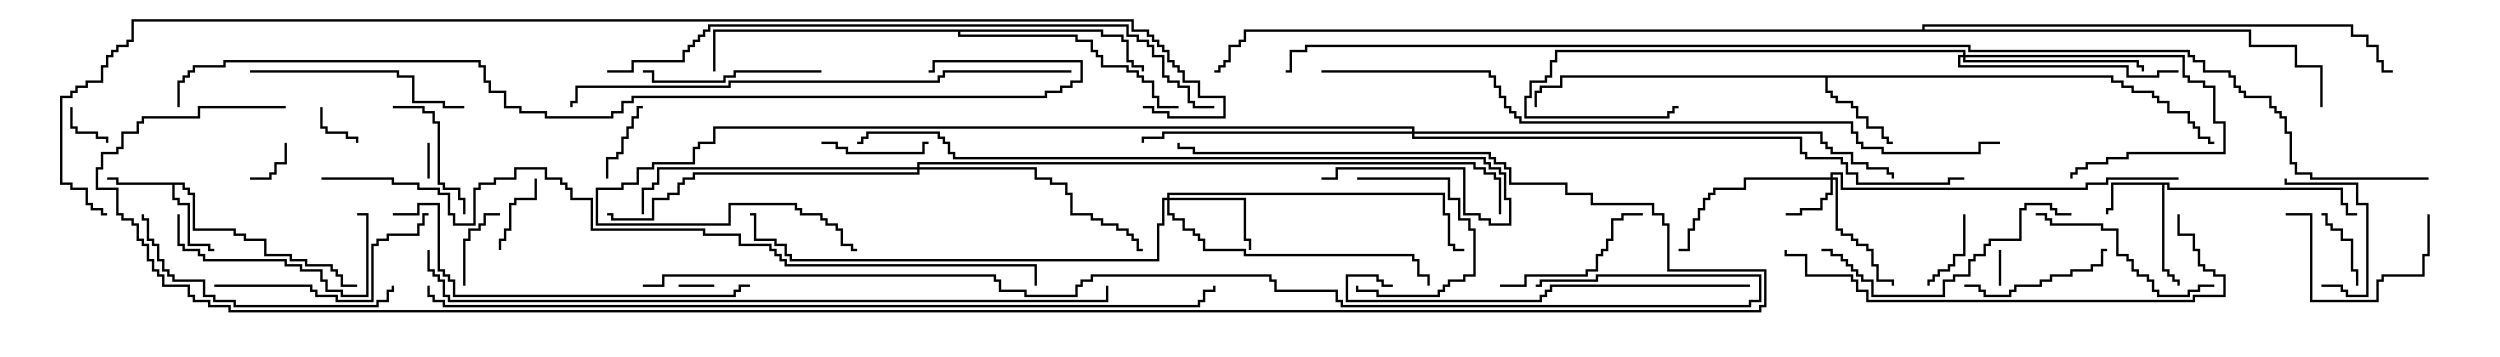 <svg version="1.1" width="105" height="15" xmlns="http://www.w3.org/2000/svg"><path d="M91.121,7.664L91.121,7.879L98.407,7.879L98.407,8.521L98.621,8.521L98.621,8.95L99,8.95L99,9.05L98.521,9.05L98.521,8.621L98.307,8.621L98.307,7.979L91.021,7.979L91.021,7.764L90.907,7.764L90.907,11.307L91.121,11.307L91.121,11.521L91.336,11.521L91.336,11.736L91.55,11.736L91.55,12L91.45,12L91.45,11.836L91.236,11.836L91.236,11.621L91.021,11.621L91.021,11.407L90.807,11.407L90.807,7.764L88.764,7.764L88.764,8.836L88.55,8.836L88.55,9L88.45,9L88.45,8.736L88.664,8.736L88.664,7.664z" stroke="none"/><path d="M7.764,7.664L7.764,7.879L7.979,7.879L7.979,8.093L8.193,8.093L8.193,9.593L9.907,9.593L9.907,9.807L10.336,9.807L10.336,10.021L11.193,10.021L11.193,10.664L12.264,10.664L12.264,10.879L12.907,10.879L12.907,11.093L13.979,11.093L13.979,11.307L14.193,11.307L14.193,11.521L14.407,11.521L14.407,11.95L15,11.95L15,12.05L14.307,12.05L14.307,11.621L14.093,11.621L14.093,11.407L13.879,11.407L13.879,11.193L12.807,11.193L12.807,10.979L12.164,10.979L12.164,10.764L11.093,10.764L11.093,10.121L10.236,10.121L10.236,9.907L9.807,9.907L9.807,9.693L8.093,9.693L8.093,8.193L7.879,8.193L7.879,7.979L7.664,7.979L7.664,7.764L7.336,7.764L7.336,8.307L7.55,8.307L7.55,8.521L7.979,8.521L7.979,10.236L8.836,10.236L8.836,10.45L9,10.45L9,10.55L8.736,10.55L8.736,10.336L7.879,10.336L7.879,8.621L7.45,8.621L7.45,8.407L7.236,8.407L7.236,7.764L4.879,7.764L4.879,7.55L4.5,7.55L4.5,7.45L4.979,7.45L4.979,7.664z" stroke="none"/><path d="M88.764,3.164L88.764,3.379L89.193,3.379L89.193,3.593L89.621,3.593L89.621,3.807L90.479,3.807L90.479,4.021L90.693,4.021L90.693,4.236L91.121,4.236L91.121,4.664L91.979,4.664L91.979,5.093L92.193,5.093L92.193,5.307L92.407,5.307L92.407,5.736L92.836,5.736L92.836,5.95L93,5.95L93,6.05L92.736,6.05L92.736,5.836L92.307,5.836L92.307,5.407L92.093,5.407L92.093,5.193L91.879,5.193L91.879,4.764L91.021,4.764L91.021,4.336L90.593,4.336L90.593,4.121L90.379,4.121L90.379,3.907L89.521,3.907L89.521,3.693L89.093,3.693L89.093,3.479L88.664,3.479L88.664,3.264L76.764,3.264L76.764,3.807L76.979,3.807L76.979,4.021L77.193,4.021L77.193,4.236L77.836,4.236L77.836,4.45L78.05,4.45L78.05,4.879L78.479,4.879L78.479,5.307L79.121,5.307L79.121,5.736L79.336,5.736L79.336,5.95L79.5,5.95L79.5,6.05L79.236,6.05L79.236,5.836L79.021,5.836L79.021,5.407L78.379,5.407L78.379,4.979L77.95,4.979L77.95,4.55L77.736,4.55L77.736,4.336L77.093,4.336L77.093,4.121L76.879,4.121L76.879,3.907L76.664,3.907L76.664,3.264L65.621,3.264L65.621,3.693L64.764,3.693L64.764,3.907L64.55,3.907L64.55,4.5L64.45,4.5L64.45,3.807L64.664,3.807L64.664,3.593L65.521,3.593L65.521,3.164z" stroke="none"/><path d="M46.336,1.236L46.336,1.45L47.193,1.45L47.193,1.664L47.407,1.664L47.407,2.521L47.621,2.521L47.621,2.736L48.05,2.736L48.05,3L47.95,3L47.95,2.836L47.521,2.836L47.521,2.621L47.307,2.621L47.307,1.764L47.093,1.764L47.093,1.55L46.236,1.55L46.236,1.336L40.336,1.336L40.336,1.45L45.264,1.45L45.264,1.664L45.907,1.664L45.907,2.093L46.121,2.093L46.121,2.307L46.336,2.307L46.336,2.736L47.407,2.736L47.407,2.95L47.836,2.95L47.836,3.164L48.05,3.164L48.05,3.379L48.479,3.379L48.479,4.021L48.693,4.021L48.693,4.45L49.5,4.45L49.5,4.55L48.593,4.55L48.593,4.121L48.379,4.121L48.379,3.479L47.95,3.479L47.95,3.264L47.736,3.264L47.736,3.05L47.307,3.05L47.307,2.836L46.236,2.836L46.236,2.407L46.021,2.407L46.021,2.193L45.807,2.193L45.807,1.764L45.164,1.764L45.164,1.55L40.236,1.55L40.236,1.336L30.05,1.336L30.05,3L29.95,3L29.95,1.236z" stroke="none"/><path d="M80.736,1.236L80.736,1.021L98.836,1.021L98.836,1.45L99.479,1.45L99.479,1.879L99.907,1.879L99.907,2.521L100.121,2.521L100.121,2.95L100.5,2.95L100.5,3.05L100.021,3.05L100.021,2.621L99.807,2.621L99.807,1.979L99.379,1.979L99.379,1.55L98.736,1.55L98.736,1.121L80.836,1.121L80.836,1.236L94.55,1.236L94.55,1.879L96.479,1.879L96.479,2.736L97.55,2.736L97.55,4.5L97.45,4.5L97.45,2.836L96.379,2.836L96.379,1.979L94.45,1.979L94.45,1.336L52.336,1.336L52.336,1.764L52.121,1.764L52.121,1.979L51.693,1.979L51.693,2.621L51.479,2.621L51.479,2.836L51.264,2.836L51.264,3.05L51,3.05L51,2.95L51.164,2.95L51.164,2.736L51.379,2.736L51.379,2.521L51.593,2.521L51.593,1.879L52.021,1.879L52.021,1.664L52.236,1.664L52.236,1.236z" stroke="none"/><path d="M76.879,7.45L76.879,7.236L77.407,7.236L77.407,7.879L87.593,7.879L87.593,7.664L88.45,7.664L88.45,7.45L91.5,7.45L91.5,7.55L88.55,7.55L88.55,7.764L87.693,7.764L87.693,7.979L77.307,7.979L77.307,7.336L76.979,7.336L76.979,7.45L77.193,7.45L77.193,9.593L77.407,9.593L77.407,9.807L77.836,9.807L77.836,10.021L78.05,10.021L78.05,10.236L78.479,10.236L78.479,10.45L78.693,10.45L78.693,11.093L78.907,11.093L78.907,11.736L79.55,11.736L79.55,12L79.45,12L79.45,11.836L78.807,11.836L78.807,11.193L78.593,11.193L78.593,10.55L78.379,10.55L78.379,10.336L77.95,10.336L77.95,10.121L77.736,10.121L77.736,9.907L77.307,9.907L77.307,9.693L77.093,9.693L77.093,7.55L76.979,7.55L76.979,8.193L76.764,8.193L76.764,8.407L76.55,8.407L76.55,8.836L75.693,8.836L75.693,9.05L75,9.05L75,8.95L75.593,8.95L75.593,8.736L76.45,8.736L76.45,8.307L76.664,8.307L76.664,8.093L76.879,8.093L76.879,7.55L73.336,7.55L73.336,7.979L72.05,7.979L72.05,8.193L71.836,8.193L71.836,8.407L71.621,8.407L71.621,8.836L71.407,8.836L71.407,9.264L71.193,9.264L71.193,9.693L70.979,9.693L70.979,10.55L70.5,10.55L70.5,10.45L70.879,10.45L70.879,9.593L71.093,9.593L71.093,9.164L71.307,9.164L71.307,8.736L71.521,8.736L71.521,8.307L71.736,8.307L71.736,8.093L71.95,8.093L71.95,7.879L73.236,7.879L73.236,7.45z" stroke="none"/><path d="M49.021,8.307L49.021,8.093L60.693,8.093L60.693,8.95L60.907,8.95L60.907,10.236L61.121,10.236L61.121,10.45L61.5,10.45L61.5,10.55L61.021,10.55L61.021,10.336L60.807,10.336L60.807,9.05L60.593,9.05L60.593,8.193L49.121,8.193L49.121,8.307L52.336,8.307L52.336,10.021L52.55,10.021L52.55,10.5L52.45,10.5L52.45,10.121L52.236,10.121L52.236,8.407L49.121,8.407L49.121,8.95L49.336,8.95L49.336,9.164L49.764,9.164L49.764,9.593L50.193,9.593L50.193,9.807L50.407,9.807L50.407,10.021L50.621,10.021L50.621,10.45L52.336,10.45L52.336,10.664L59.407,10.664L59.407,10.879L59.621,10.879L59.621,11.521L60.05,11.521L60.05,12L59.95,12L59.95,11.621L59.521,11.621L59.521,10.979L59.307,10.979L59.307,10.764L52.236,10.764L52.236,10.55L50.521,10.55L50.521,10.121L50.307,10.121L50.307,9.907L50.093,9.907L50.093,9.693L49.664,9.693L49.664,9.264L49.236,9.264L49.236,9.05L49.021,9.05L49.021,8.407L48.907,8.407L48.907,9.479L48.693,9.479L48.693,10.979L33.164,10.979L33.164,10.764L32.95,10.764L32.95,10.336L32.521,10.336L32.521,10.121L31.664,10.121L31.664,9.05L31.5,9.05L31.5,8.95L31.764,8.95L31.764,10.021L32.621,10.021L32.621,10.236L33.05,10.236L33.05,10.664L33.264,10.664L33.264,10.879L48.593,10.879L48.593,9.379L48.807,9.379L48.807,8.307z" stroke="none"/><path d="M82.45,2.307L82.45,2.193L65.407,2.193L65.407,2.621L65.193,2.621L65.193,3.264L64.979,3.264L64.979,3.479L64.336,3.479L64.336,4.121L64.121,4.121L64.121,4.879L70.021,4.879L70.021,4.664L70.236,4.664L70.236,4.45L70.5,4.45L70.5,4.55L70.336,4.55L70.336,4.764L70.121,4.764L70.121,4.979L64.021,4.979L64.021,4.021L64.236,4.021L64.236,3.379L64.879,3.379L64.879,3.164L65.093,3.164L65.093,2.521L65.307,2.521L65.307,2.093L82.55,2.093L82.55,2.307L91.764,2.307L91.764,3.164L91.979,3.164L91.979,3.379L92.621,3.379L92.621,3.593L93.05,3.593L93.05,5.093L93.479,5.093L93.479,6.479L89.407,6.479L89.407,6.693L88.55,6.693L88.55,6.907L87.693,6.907L87.693,7.121L87.264,7.121L87.264,7.336L87.05,7.336L87.05,7.5L86.95,7.5L86.95,7.236L87.164,7.236L87.164,7.021L87.593,7.021L87.593,6.807L88.45,6.807L88.45,6.593L89.307,6.593L89.307,6.379L93.379,6.379L93.379,5.193L92.95,5.193L92.95,3.693L92.521,3.693L92.521,3.479L91.879,3.479L91.879,3.264L91.664,3.264L91.664,2.407L82.55,2.407L82.55,2.521L89.836,2.521L89.836,2.736L90.05,2.736L90.05,3L89.95,3L89.95,2.836L89.736,2.836L89.736,2.621L82.45,2.621L82.45,2.407L82.336,2.407L82.336,2.736L89.407,2.736L89.407,3.164L90.593,3.164L90.593,2.95L91.5,2.95L91.5,3.05L90.693,3.05L90.693,3.264L89.307,3.264L89.307,2.836L82.236,2.836L82.236,2.307z" stroke="none"/><path d="M38.521,7.021L38.521,6.807L61.979,6.807L61.979,7.021L62.407,7.021L62.407,7.236L62.836,7.236L62.836,7.45L63.05,7.45L63.05,9L62.95,9L62.95,7.55L62.736,7.55L62.736,7.336L62.307,7.336L62.307,7.121L61.879,7.121L61.879,6.907L38.621,6.907L38.621,7.021L43.55,7.021L43.55,7.45L44.193,7.45L44.193,7.664L44.836,7.664L44.836,8.093L45.05,8.093L45.05,8.95L45.907,8.95L45.907,9.164L46.336,9.164L46.336,9.379L46.979,9.379L46.979,9.593L47.407,9.593L47.407,9.807L47.621,9.807L47.621,10.021L47.836,10.021L47.836,10.45L48,10.45L48,10.55L47.736,10.55L47.736,10.121L47.521,10.121L47.521,9.907L47.307,9.907L47.307,9.693L46.879,9.693L46.879,9.479L46.236,9.479L46.236,9.264L45.807,9.264L45.807,9.05L44.95,9.05L44.95,8.193L44.736,8.193L44.736,7.764L44.093,7.764L44.093,7.55L43.45,7.55L43.45,7.121L38.621,7.121L38.621,7.336L29.193,7.336L29.193,7.55L28.764,7.55L28.764,7.764L28.55,7.764L28.55,8.193L28.121,8.193L28.121,8.407L27.479,8.407L27.479,9.264L25.664,9.264L25.664,9.05L25.5,9.05L25.5,8.95L25.764,8.95L25.764,9.164L27.379,9.164L27.379,8.307L28.021,8.307L28.021,8.093L28.45,8.093L28.45,7.664L28.664,7.664L28.664,7.45L29.093,7.45L29.093,7.236L38.521,7.236L38.521,7.121L27.693,7.121L27.693,7.764L27.479,7.764L27.479,7.979L27.05,7.979L27.05,9L26.95,9L26.95,7.879L27.379,7.879L27.379,7.664L27.593,7.664L27.593,7.021z" stroke="none"/><path d="M59.307,5.521L59.307,5.407L30.05,5.407L30.05,6.05L29.407,6.05L29.407,6.264L29.193,6.264L29.193,6.907L27.479,6.907L27.479,7.121L26.836,7.121L26.836,7.764L26.193,7.764L26.193,7.979L25.121,7.979L25.121,9.379L30.593,9.379L30.593,8.521L33.479,8.521L33.479,8.736L33.693,8.736L33.693,8.95L34.55,8.95L34.55,9.164L34.764,9.164L34.764,9.379L35.193,9.379L35.193,9.593L35.407,9.593L35.407,10.236L35.836,10.236L35.836,10.45L36,10.45L36,10.55L35.736,10.55L35.736,10.336L35.307,10.336L35.307,9.693L35.093,9.693L35.093,9.479L34.664,9.479L34.664,9.264L34.45,9.264L34.45,9.05L33.593,9.05L33.593,8.836L33.379,8.836L33.379,8.621L30.693,8.621L30.693,9.479L25.021,9.479L25.021,7.879L26.093,7.879L26.093,7.664L26.736,7.664L26.736,7.021L27.379,7.021L27.379,6.807L29.093,6.807L29.093,6.164L29.307,6.164L29.307,5.95L29.95,5.95L29.95,5.307L59.407,5.307L59.407,5.521L76.55,5.521L76.55,5.95L76.764,5.95L76.764,6.164L76.979,6.164L76.979,6.379L77.836,6.379L77.836,6.807L78.479,6.807L78.479,7.021L79.336,7.021L79.336,7.236L79.55,7.236L79.55,7.5L79.45,7.5L79.45,7.336L79.236,7.336L79.236,7.121L78.379,7.121L78.379,6.907L77.736,6.907L77.736,6.479L76.879,6.479L76.879,6.264L76.664,6.264L76.664,6.05L76.45,6.05L76.45,5.621L59.407,5.621L59.407,5.736L75.693,5.736L75.693,6.379L75.907,6.379L75.907,6.593L77.407,6.593L77.407,6.807L77.621,6.807L77.621,7.236L78.05,7.236L78.05,7.664L81.807,7.664L81.807,7.45L82.5,7.45L82.5,7.55L81.907,7.55L81.907,7.764L77.95,7.764L77.95,7.336L77.521,7.336L77.521,6.907L77.307,6.907L77.307,6.693L75.807,6.693L75.807,6.479L75.593,6.479L75.593,5.836L59.307,5.836L59.307,5.621L48.907,5.621L48.907,5.836L48.05,5.836L48.05,6L47.95,6L47.95,5.736L48.807,5.736L48.807,5.521z" stroke="none"/><path d="M28.5,12.05L28.5,11.95L30,11.95L30,12.05z" stroke="none"/><path d="M18.05,7.5L17.95,7.5L17.95,6L18.05,6z" stroke="none"/><path d="M84.05,12L83.95,12L83.95,10.5L84.05,10.5z" stroke="none"/><path d="M13.45,4.5L13.55,4.5L13.55,5.307L13.764,5.307L13.764,5.521L14.621,5.521L14.621,5.736L15.05,5.736L15.05,6L14.95,6L14.95,5.836L14.521,5.836L14.521,5.621L13.664,5.621L13.664,5.407L13.45,5.407z" stroke="none"/><path d="M10.5,7.55L10.5,7.45L11.307,7.45L11.307,7.236L11.521,7.236L11.521,6.807L11.95,6.807L11.95,6L12.05,6L12.05,6.907L11.621,6.907L11.621,7.336L11.407,7.336L11.407,7.55z" stroke="none"/><path d="M2.95,4.5L3.05,4.5L3.05,5.307L3.264,5.307L3.264,5.521L4.121,5.521L4.121,5.736L4.55,5.736L4.55,6L4.45,6L4.45,5.836L4.021,5.836L4.021,5.621L3.164,5.621L3.164,5.407L2.95,5.407z" stroke="none"/><path d="M99.05,12L98.95,12L98.95,11.407L98.736,11.407L98.736,10.121L98.307,10.121L98.307,9.693L97.879,9.693L97.879,9.479L97.664,9.479L97.664,9.05L97.5,9.05L97.5,8.95L97.764,8.95L97.764,9.379L97.979,9.379L97.979,9.593L98.407,9.593L98.407,10.021L98.836,10.021L98.836,11.307L99.05,11.307z" stroke="none"/><path d="M21.05,10.5L20.95,10.5L20.95,10.021L21.164,10.021L21.164,9.593L21.379,9.593L21.379,8.521L21.593,8.521L21.593,8.307L22.45,8.307L22.45,7.5L22.55,7.5L22.55,8.407L21.693,8.407L21.693,8.621L21.479,8.621L21.479,9.693L21.264,9.693L21.264,10.121L21.05,10.121z" stroke="none"/><path d="M25.55,7.5L25.45,7.5L25.45,6.593L25.879,6.593L25.879,6.379L26.093,6.379L26.093,5.736L26.307,5.736L26.307,5.307L26.521,5.307L26.521,4.879L26.736,4.879L26.736,4.45L27,4.45L27,4.55L26.836,4.55L26.836,4.979L26.621,4.979L26.621,5.407L26.407,5.407L26.407,5.836L26.193,5.836L26.193,6.479L25.979,6.479L25.979,6.693L25.55,6.693z" stroke="none"/><path d="M19.55,12L19.45,12L19.45,10.021L19.664,10.021L19.664,9.593L20.093,9.593L20.093,9.379L20.307,9.379L20.307,8.95L21,8.95L21,9.05L20.407,9.05L20.407,9.479L20.193,9.479L20.193,9.693L19.764,9.693L19.764,10.121L19.55,10.121z" stroke="none"/><path d="M82.45,9L82.55,9L82.55,10.764L82.121,10.764L82.121,11.193L81.907,11.193L81.907,11.407L81.479,11.407L81.479,11.621L81.264,11.621L81.264,11.836L81.05,11.836L81.05,12L80.95,12L80.95,11.736L81.164,11.736L81.164,11.521L81.379,11.521L81.379,11.307L81.807,11.307L81.807,11.093L82.021,11.093L82.021,10.664L82.45,10.664z" stroke="none"/><path d="M57,7.55L57,7.45L60.907,7.45L60.907,8.307L61.336,8.307L61.336,9.164L61.764,9.164L61.764,9.593L61.979,9.593L61.979,11.621L61.55,11.621L61.55,11.836L60.907,11.836L60.907,12.05L60.693,12.05L60.693,12.264L60.479,12.264L60.479,12.479L57.807,12.479L57.807,12.264L56.95,12.264L56.95,12L57.05,12L57.05,12.164L57.907,12.164L57.907,12.379L60.379,12.379L60.379,12.164L60.593,12.164L60.593,11.95L60.807,11.95L60.807,11.736L61.45,11.736L61.45,11.521L61.879,11.521L61.879,9.693L61.664,9.693L61.664,9.264L61.236,9.264L61.236,8.407L60.807,8.407L60.807,7.55z" stroke="none"/><path d="M34.5,6.05L34.5,5.95L35.193,5.95L35.193,6.164L35.621,6.164L35.621,6.379L38.736,6.379L38.736,5.95L39,5.95L39,6.05L38.836,6.05L38.836,6.479L35.521,6.479L35.521,6.264L35.093,6.264L35.093,6.05z" stroke="none"/><path d="M97.5,12.05L97.5,11.95L98.407,11.95L98.407,12.164L98.621,12.164L98.621,12.379L99.379,12.379L99.379,8.621L98.95,8.621L98.95,7.764L95.95,7.764L95.95,7.5L96.05,7.5L96.05,7.664L99.05,7.664L99.05,8.521L99.479,8.521L99.479,12.479L98.521,12.479L98.521,12.264L98.307,12.264L98.307,12.05z" stroke="none"/><path d="M16.5,4.55L16.5,4.45L17.836,4.45L17.836,4.664L18.264,4.664L18.264,5.093L18.479,5.093L18.479,7.664L18.693,7.664L18.693,7.879L19.336,7.879L19.336,8.307L19.55,8.307L19.55,9L19.45,9L19.45,8.407L19.236,8.407L19.236,7.979L18.593,7.979L18.593,7.764L18.379,7.764L18.379,5.193L18.164,5.193L18.164,4.764L17.736,4.764L17.736,4.55z" stroke="none"/><path d="M101.95,9L102.05,9L102.05,10.764L101.836,10.764L101.836,11.621L100.121,11.621L100.121,11.836L99.907,11.836L99.907,12.693L97.021,12.693L97.021,9.05L96,9.05L96,8.95L97.121,8.95L97.121,12.593L99.807,12.593L99.807,11.736L100.021,11.736L100.021,11.521L101.736,11.521L101.736,10.664L101.95,10.664z" stroke="none"/><path d="M82.5,12.05L82.5,11.95L83.193,11.95L83.193,12.164L83.407,12.164L83.407,12.379L84.379,12.379L84.379,12.164L84.593,12.164L84.593,11.95L85.664,11.95L85.664,11.736L86.093,11.736L86.093,11.521L86.95,11.521L86.95,11.307L87.807,11.307L87.807,11.093L88.236,11.093L88.236,10.45L88.5,10.45L88.5,10.55L88.336,10.55L88.336,11.193L87.907,11.193L87.907,11.407L87.05,11.407L87.05,11.621L86.193,11.621L86.193,11.836L85.764,11.836L85.764,12.05L84.693,12.05L84.693,12.264L84.479,12.264L84.479,12.479L83.307,12.479L83.307,12.264L83.093,12.264L83.093,12.05z" stroke="none"/><path d="M63,12.05L63,11.95L64.021,11.95L64.021,11.521L66.593,11.521L66.593,11.307L67.021,11.307L67.021,10.664L67.236,10.664L67.236,10.45L67.45,10.45L67.45,10.021L67.664,10.021L67.664,9.164L68.093,9.164L68.093,8.95L69,8.95L69,9.05L68.193,9.05L68.193,9.264L67.764,9.264L67.764,10.121L67.55,10.121L67.55,10.55L67.336,10.55L67.336,10.764L67.121,10.764L67.121,11.407L66.693,11.407L66.693,11.621L64.121,11.621L64.121,12.05z" stroke="none"/><path d="M7.45,9L7.55,9L7.55,10.236L7.764,10.236L7.764,10.45L8.407,10.45L8.407,10.664L8.621,10.664L8.621,10.879L12.05,10.879L12.05,11.093L12.693,11.093L12.693,11.307L13.55,11.307L13.55,11.736L13.764,11.736L13.764,12.164L14.407,12.164L14.407,12.379L15.379,12.379L15.379,9.05L15,9.05L15,8.95L15.479,8.95L15.479,12.479L14.307,12.479L14.307,12.264L13.664,12.264L13.664,11.836L13.45,11.836L13.45,11.407L12.593,11.407L12.593,11.193L11.95,11.193L11.95,10.979L8.521,10.979L8.521,10.764L8.307,10.764L8.307,10.55L7.664,10.55L7.664,10.336L7.45,10.336z" stroke="none"/><path d="M34.5,2.95L34.5,3.05L30.907,3.05L30.907,3.264L30.479,3.264L30.479,3.479L27.379,3.479L27.379,3.05L27,3.05L27,2.95L27.479,2.95L27.479,3.379L30.379,3.379L30.379,3.164L30.807,3.164L30.807,2.95z" stroke="none"/><path d="M85.5,9.05L85.5,8.95L85.979,8.95L85.979,9.164L86.193,9.164L86.193,9.379L88.336,9.379L88.336,9.593L88.979,9.593L88.979,10.664L89.407,10.664L89.407,10.879L89.621,10.879L89.621,11.307L89.836,11.307L89.836,11.521L90.264,11.521L90.264,11.736L90.479,11.736L90.479,12.164L90.693,12.164L90.693,12.379L91.879,12.379L91.879,12.164L92.307,12.164L92.307,11.95L93,11.95L93,12.05L92.407,12.05L92.407,12.264L91.979,12.264L91.979,12.479L90.593,12.479L90.593,12.264L90.379,12.264L90.379,11.836L90.164,11.836L90.164,11.621L89.736,11.621L89.736,11.407L89.521,11.407L89.521,10.979L89.307,10.979L89.307,10.764L88.879,10.764L88.879,9.693L88.236,9.693L88.236,9.479L86.093,9.479L86.093,9.264L85.879,9.264L85.879,9.05z" stroke="none"/><path d="M10.5,3.05L10.5,2.95L16.764,2.95L16.764,3.164L17.407,3.164L17.407,4.236L18.693,4.236L18.693,4.45L19.5,4.45L19.5,4.55L18.593,4.55L18.593,4.336L17.307,4.336L17.307,3.264L16.664,3.264L16.664,3.05z" stroke="none"/><path d="M9,12.05L9,11.95L13.121,11.95L13.121,12.164L13.336,12.164L13.336,12.379L14.193,12.379L14.193,12.593L15.593,12.593L15.593,10.236L15.807,10.236L15.807,10.021L16.236,10.021L16.236,9.807L17.521,9.807L17.521,9.379L17.736,9.379L17.736,8.95L18,8.95L18,9.05L17.836,9.05L17.836,9.479L17.621,9.479L17.621,9.907L16.336,9.907L16.336,10.121L15.907,10.121L15.907,10.336L15.693,10.336L15.693,12.693L14.093,12.693L14.093,12.479L13.236,12.479L13.236,12.264L13.021,12.264L13.021,12.05z" stroke="none"/><path d="M76.5,10.55L76.5,10.45L76.979,10.45L76.979,10.664L77.407,10.664L77.407,10.879L77.621,10.879L77.621,11.093L77.836,11.093L77.836,11.307L78.05,11.307L78.05,11.521L78.264,11.521L78.264,11.736L78.693,11.736L78.693,12.379L81.593,12.379L81.593,11.736L82.021,11.736L82.021,11.521L82.664,11.521L82.664,10.879L82.879,10.879L82.879,10.664L83.307,10.664L83.307,10.236L83.521,10.236L83.521,10.021L84.807,10.021L84.807,8.736L85.021,8.736L85.021,8.521L86.193,8.521L86.193,8.736L86.407,8.736L86.407,8.95L87,8.95L87,9.05L86.307,9.05L86.307,8.836L86.093,8.836L86.093,8.621L85.121,8.621L85.121,8.836L84.907,8.836L84.907,10.121L83.621,10.121L83.621,10.336L83.407,10.336L83.407,10.764L82.979,10.764L82.979,10.979L82.764,10.979L82.764,11.621L82.121,11.621L82.121,11.836L81.693,11.836L81.693,12.479L78.593,12.479L78.593,11.836L78.164,11.836L78.164,11.621L77.95,11.621L77.95,11.407L77.736,11.407L77.736,11.193L77.521,11.193L77.521,10.979L77.307,10.979L77.307,10.764L76.879,10.764L76.879,10.55z" stroke="none"/><path d="M16.45,12L16.55,12L16.55,12.264L16.336,12.264L16.336,12.693L15.907,12.693L15.907,12.907L9.807,12.907L9.807,12.693L8.95,12.693L8.95,12.479L8.521,12.479L8.521,11.836L7.236,11.836L7.236,11.621L7.021,11.621L7.021,11.407L6.807,11.407L6.807,10.979L6.593,10.979L6.593,10.336L6.379,10.336L6.379,10.121L6.164,10.121L6.164,9.264L5.95,9.264L5.95,9L6.05,9L6.05,9.164L6.264,9.164L6.264,10.021L6.479,10.021L6.479,10.236L6.693,10.236L6.693,10.879L6.907,10.879L6.907,11.307L7.121,11.307L7.121,11.521L7.336,11.521L7.336,11.736L8.621,11.736L8.621,12.379L9.05,12.379L9.05,12.593L9.907,12.593L9.907,12.807L15.807,12.807L15.807,12.593L16.236,12.593L16.236,12.164L16.45,12.164z" stroke="none"/><path d="M73.5,11.95L73.5,12.05L65.193,12.05L65.193,12.264L64.979,12.264L64.979,12.479L64.764,12.479L64.764,12.693L56.521,12.693L56.521,11.521L57.907,11.521L57.907,11.736L58.121,11.736L58.121,11.95L58.5,11.95L58.5,12.05L58.021,12.05L58.021,11.836L57.807,11.836L57.807,11.621L56.621,11.621L56.621,12.593L64.664,12.593L64.664,12.379L64.879,12.379L64.879,12.164L65.093,12.164L65.093,11.95z" stroke="none"/><path d="M16.5,9.05L16.5,8.95L17.521,8.95L17.521,8.521L18.479,8.521L18.479,11.307L18.693,11.307L18.693,11.521L18.907,11.521L18.907,11.736L19.121,11.736L19.121,12.379L30.807,12.379L30.807,12.164L31.021,12.164L31.021,11.95L31.5,11.95L31.5,12.05L31.121,12.05L31.121,12.264L30.907,12.264L30.907,12.479L19.021,12.479L19.021,11.836L18.807,11.836L18.807,11.621L18.593,11.621L18.593,11.407L18.379,11.407L18.379,8.621L17.621,8.621L17.621,9.05z" stroke="none"/><path d="M91.45,9L91.55,9L91.55,9.807L92.193,9.807L92.193,10.45L92.407,10.45L92.407,11.093L92.621,11.093L92.621,11.307L93.05,11.307L93.05,11.521L93.479,11.521L93.479,12.479L92.193,12.479L92.193,12.693L78.379,12.693L78.379,12.264L77.95,12.264L77.95,11.836L77.736,11.836L77.736,11.621L75.807,11.621L75.807,10.764L74.95,10.764L74.95,10.5L75.05,10.5L75.05,10.664L75.907,10.664L75.907,11.521L77.836,11.521L77.836,11.736L78.05,11.736L78.05,12.164L78.479,12.164L78.479,12.593L92.093,12.593L92.093,12.379L93.379,12.379L93.379,11.621L92.95,11.621L92.95,11.407L92.521,11.407L92.521,11.193L92.307,11.193L92.307,10.55L92.093,10.55L92.093,9.907L91.45,9.907z" stroke="none"/><path d="M55.5,7.55L55.5,7.45L56.093,7.45L56.093,7.021L61.55,7.021L61.55,8.95L62.193,8.95L62.193,9.164L62.621,9.164L62.621,9.379L63.379,9.379L63.379,8.407L63.164,8.407L63.164,7.336L62.95,7.336L62.95,7.121L62.521,7.121L62.521,6.907L62.307,6.907L62.307,6.693L40.021,6.693L40.021,6.479L39.807,6.479L39.807,6.05L39.593,6.05L39.593,5.836L39.379,5.836L39.379,5.621L36.479,5.621L36.479,5.836L36.264,5.836L36.264,6.05L36,6.05L36,5.95L36.164,5.95L36.164,5.736L36.379,5.736L36.379,5.521L39.479,5.521L39.479,5.736L39.693,5.736L39.693,5.95L39.907,5.95L39.907,6.379L40.121,6.379L40.121,6.593L62.407,6.593L62.407,6.807L62.621,6.807L62.621,7.021L63.05,7.021L63.05,7.236L63.264,7.236L63.264,8.307L63.479,8.307L63.479,9.479L62.521,9.479L62.521,9.264L62.093,9.264L62.093,9.05L61.45,9.05L61.45,7.121L56.193,7.121L56.193,7.55z" stroke="none"/><path d="M45,2.95L45,3.05L39.693,3.05L39.693,3.264L39.479,3.264L39.479,3.479L30.693,3.479L30.693,3.693L24.264,3.693L24.264,4.336L24.05,4.336L24.05,4.5L23.95,4.5L23.95,4.236L24.164,4.236L24.164,3.593L30.593,3.593L30.593,3.379L39.379,3.379L39.379,3.164L39.593,3.164L39.593,2.95z" stroke="none"/><path d="M25.5,3.05L25.5,2.95L26.521,2.95L26.521,2.521L28.664,2.521L28.664,2.093L28.879,2.093L28.879,1.879L29.093,1.879L29.093,1.664L29.307,1.664L29.307,1.45L29.521,1.45L29.521,1.236L29.736,1.236L29.736,1.021L47.407,1.021L47.407,1.45L47.836,1.45L47.836,1.664L48.264,1.664L48.264,1.879L48.479,1.879L48.479,2.307L48.907,2.307L48.907,3.164L49.121,3.164L49.121,3.379L49.55,3.379L49.55,3.593L49.979,3.593L49.979,4.236L50.193,4.236L50.193,4.45L51,4.45L51,4.55L50.093,4.55L50.093,4.336L49.879,4.336L49.879,3.693L49.45,3.693L49.45,3.479L49.021,3.479L49.021,3.264L48.807,3.264L48.807,2.407L48.379,2.407L48.379,1.979L48.164,1.979L48.164,1.764L47.736,1.764L47.736,1.55L47.307,1.55L47.307,1.121L29.836,1.121L29.836,1.336L29.621,1.336L29.621,1.55L29.407,1.55L29.407,1.764L29.193,1.764L29.193,1.979L28.979,1.979L28.979,2.193L28.764,2.193L28.764,2.621L26.621,2.621L26.621,3.05z" stroke="none"/><path d="M17.95,10.5L18.05,10.5L18.05,11.307L18.264,11.307L18.264,11.521L18.479,11.521L18.479,11.736L18.693,11.736L18.693,12.379L18.907,12.379L18.907,12.593L46.45,12.593L46.45,12L46.55,12L46.55,12.693L18.807,12.693L18.807,12.479L18.593,12.479L18.593,11.836L18.379,11.836L18.379,11.621L18.164,11.621L18.164,11.407L17.95,11.407z" stroke="none"/><path d="M55.5,3.05L55.5,2.95L62.621,2.95L62.621,3.164L62.836,3.164L62.836,3.593L63.05,3.593L63.05,4.021L63.264,4.021L63.264,4.45L63.479,4.45L63.479,4.664L63.693,4.664L63.693,4.879L63.907,4.879L63.907,5.093L77.836,5.093L77.836,5.521L78.05,5.521L78.05,5.95L78.264,5.95L78.264,6.164L79.121,6.164L79.121,6.379L83.093,6.379L83.093,5.95L84,5.95L84,6.05L83.193,6.05L83.193,6.479L79.021,6.479L79.021,6.264L78.164,6.264L78.164,6.05L77.95,6.05L77.95,5.621L77.736,5.621L77.736,5.193L63.807,5.193L63.807,4.979L63.593,4.979L63.593,4.764L63.379,4.764L63.379,4.55L63.164,4.55L63.164,4.121L62.95,4.121L62.95,3.693L62.736,3.693L62.736,3.264L62.521,3.264L62.521,3.05z" stroke="none"/><path d="M13.5,7.55L13.5,7.45L16.55,7.45L16.55,7.664L17.621,7.664L17.621,7.879L18.479,7.879L18.479,8.093L18.907,8.093L18.907,8.95L19.121,8.95L19.121,9.379L19.879,9.379L19.879,7.879L20.093,7.879L20.093,7.664L20.736,7.664L20.736,7.45L21.593,7.45L21.593,7.021L22.979,7.021L22.979,7.45L23.621,7.45L23.621,7.664L23.836,7.664L23.836,7.879L24.05,7.879L24.05,8.307L24.907,8.307L24.907,9.593L29.621,9.593L29.621,9.807L31.121,9.807L31.121,10.236L32.407,10.236L32.407,10.45L32.621,10.45L32.621,10.664L32.836,10.664L32.836,10.879L33.05,10.879L33.05,11.093L43.55,11.093L43.55,12L43.45,12L43.45,11.193L32.95,11.193L32.95,10.979L32.736,10.979L32.736,10.764L32.521,10.764L32.521,10.55L32.307,10.55L32.307,10.336L31.021,10.336L31.021,9.907L29.521,9.907L29.521,9.693L24.807,9.693L24.807,8.407L23.95,8.407L23.95,7.979L23.736,7.979L23.736,7.764L23.521,7.764L23.521,7.55L22.879,7.55L22.879,7.121L21.693,7.121L21.693,7.55L20.836,7.55L20.836,7.764L20.193,7.764L20.193,7.979L19.979,7.979L19.979,9.479L19.021,9.479L19.021,9.05L18.807,9.05L18.807,8.193L18.379,8.193L18.379,7.979L17.521,7.979L17.521,7.764L16.45,7.764L16.45,7.55z" stroke="none"/><path d="M7.55,4.5L7.45,4.5L7.45,3.379L7.664,3.379L7.664,3.164L7.879,3.164L7.879,2.95L8.093,2.95L8.093,2.736L9.379,2.736L9.379,2.521L20.193,2.521L20.193,2.736L20.407,2.736L20.407,3.379L20.621,3.379L20.621,3.807L21.264,3.807L21.264,4.45L21.907,4.45L21.907,4.664L22.979,4.664L22.979,4.879L25.664,4.879L25.664,4.664L26.093,4.664L26.093,4.236L26.521,4.236L26.521,4.021L43.879,4.021L43.879,3.807L44.521,3.807L44.521,3.593L44.95,3.593L44.95,3.379L45.379,3.379L45.379,2.621L39.264,2.621L39.264,3.05L39,3.05L39,2.95L39.164,2.95L39.164,2.521L45.479,2.521L45.479,3.479L45.05,3.479L45.05,3.693L44.621,3.693L44.621,3.907L43.979,3.907L43.979,4.121L26.621,4.121L26.621,4.336L26.193,4.336L26.193,4.764L25.764,4.764L25.764,4.979L22.879,4.979L22.879,4.764L21.807,4.764L21.807,4.55L21.164,4.55L21.164,3.907L20.521,3.907L20.521,3.479L20.307,3.479L20.307,2.836L20.093,2.836L20.093,2.621L9.479,2.621L9.479,2.836L8.193,2.836L8.193,3.05L7.979,3.05L7.979,3.264L7.764,3.264L7.764,3.479L7.55,3.479z" stroke="none"/><path d="M17.95,12L18.05,12L18.05,12.379L18.264,12.379L18.264,12.593L18.693,12.593L18.693,12.807L50.307,12.807L50.307,12.593L50.521,12.593L50.521,12.164L50.95,12.164L50.95,12L51.05,12L51.05,12.264L50.621,12.264L50.621,12.693L50.407,12.693L50.407,12.907L18.593,12.907L18.593,12.693L18.164,12.693L18.164,12.479L17.95,12.479z" stroke="none"/><path d="M27,12.05L27,11.95L27.807,11.95L27.807,11.521L41.836,11.521L41.836,11.736L42.05,11.736L42.05,12.164L43.121,12.164L43.121,12.379L45.164,12.379L45.164,11.95L45.379,11.95L45.379,11.736L45.807,11.736L45.807,11.521L53.407,11.521L53.407,11.736L53.621,11.736L53.621,12.164L56.193,12.164L56.193,12.593L56.407,12.593L56.407,12.807L73.45,12.807L73.45,12.593L73.879,12.593L73.879,11.621L67.121,11.621L67.121,11.836L64.764,11.836L64.764,12.05L64.5,12.05L64.5,11.95L64.664,11.95L64.664,11.736L67.021,11.736L67.021,11.521L73.979,11.521L73.979,12.693L73.55,12.693L73.55,12.907L56.307,12.907L56.307,12.693L56.093,12.693L56.093,12.264L53.521,12.264L53.521,11.836L53.307,11.836L53.307,11.621L45.907,11.621L45.907,11.836L45.479,11.836L45.479,12.05L45.264,12.05L45.264,12.479L43.021,12.479L43.021,12.264L41.95,12.264L41.95,11.836L41.736,11.836L41.736,11.621L27.907,11.621L27.907,12.05z" stroke="none"/><path d="M12,4.45L12,4.55L8.407,4.55L8.407,4.979L6.05,4.979L6.05,5.193L5.836,5.193L5.836,5.621L5.193,5.621L5.193,6.264L4.979,6.264L4.979,6.479L4.336,6.479L4.336,7.121L4.121,7.121L4.121,7.879L4.979,7.879L4.979,8.95L5.193,8.95L5.193,9.164L5.621,9.164L5.621,9.379L5.836,9.379L5.836,10.021L6.05,10.021L6.05,10.236L6.264,10.236L6.264,10.879L6.479,10.879L6.479,11.307L6.693,11.307L6.693,11.521L6.907,11.521L6.907,11.95L7.979,11.95L7.979,12.379L8.193,12.379L8.193,12.593L8.836,12.593L8.836,12.807L9.693,12.807L9.693,13.021L73.879,13.021L73.879,12.807L74.093,12.807L74.093,11.407L70.021,11.407L70.021,9.479L69.807,9.479L69.807,9.05L69.379,9.05L69.379,8.621L66.807,8.621L66.807,8.193L65.736,8.193L65.736,7.764L63.379,7.764L63.379,7.121L63.164,7.121L63.164,6.907L62.736,6.907L62.736,6.693L62.521,6.693L62.521,6.479L50.093,6.479L50.093,6.264L49.45,6.264L49.45,6L49.55,6L49.55,6.164L50.193,6.164L50.193,6.379L62.621,6.379L62.621,6.593L62.836,6.593L62.836,6.807L63.264,6.807L63.264,7.021L63.479,7.021L63.479,7.664L65.836,7.664L65.836,8.093L66.907,8.093L66.907,8.521L69.479,8.521L69.479,8.95L69.907,8.95L69.907,9.379L70.121,9.379L70.121,11.307L74.193,11.307L74.193,12.907L73.979,12.907L73.979,13.121L9.593,13.121L9.593,12.907L8.736,12.907L8.736,12.693L8.093,12.693L8.093,12.479L7.879,12.479L7.879,12.05L6.807,12.05L6.807,11.621L6.593,11.621L6.593,11.407L6.379,11.407L6.379,10.979L6.164,10.979L6.164,10.336L5.95,10.336L5.95,10.121L5.736,10.121L5.736,9.479L5.521,9.479L5.521,9.264L5.093,9.264L5.093,9.05L4.879,9.05L4.879,7.979L4.021,7.979L4.021,7.021L4.236,7.021L4.236,6.379L4.879,6.379L4.879,6.164L5.093,6.164L5.093,5.521L5.736,5.521L5.736,5.093L5.95,5.093L5.95,4.879L8.307,4.879L8.307,4.45z" stroke="none"/><path d="M48,4.55L48,4.45L48.479,4.45L48.479,4.664L49.121,4.664L49.121,4.879L51.379,4.879L51.379,4.121L50.307,4.121L50.307,3.479L49.664,3.479L49.664,3.05L49.45,3.05L49.45,2.836L49.236,2.836L49.236,2.621L49.021,2.621L49.021,2.193L48.807,2.193L48.807,1.979L48.593,1.979L48.593,1.764L48.379,1.764L48.379,1.55L48.164,1.55L48.164,1.336L47.521,1.336L47.521,0.907L5.621,0.907L5.621,1.764L5.407,1.764L5.407,1.979L4.979,1.979L4.979,2.193L4.764,2.193L4.764,2.407L4.55,2.407L4.55,2.836L4.336,2.836L4.336,3.479L3.693,3.479L3.693,3.693L3.264,3.693L3.264,3.907L3.05,3.907L3.05,4.121L2.621,4.121L2.621,7.664L3.05,7.664L3.05,7.879L3.693,7.879L3.693,8.521L3.907,8.521L3.907,8.736L4.336,8.736L4.336,8.95L4.5,8.95L4.5,9.05L4.236,9.05L4.236,8.836L3.807,8.836L3.807,8.621L3.593,8.621L3.593,7.979L2.95,7.979L2.95,7.764L2.521,7.764L2.521,4.021L2.95,4.021L2.95,3.807L3.164,3.807L3.164,3.593L3.593,3.593L3.593,3.379L4.236,3.379L4.236,2.736L4.45,2.736L4.45,2.307L4.664,2.307L4.664,2.093L4.879,2.093L4.879,1.879L5.307,1.879L5.307,1.664L5.521,1.664L5.521,0.807L47.621,0.807L47.621,1.236L48.264,1.236L48.264,1.45L48.479,1.45L48.479,1.664L48.693,1.664L48.693,1.879L48.907,1.879L48.907,2.093L49.121,2.093L49.121,2.521L49.336,2.521L49.336,2.736L49.55,2.736L49.55,2.95L49.764,2.95L49.764,3.379L50.407,3.379L50.407,4.021L51.479,4.021L51.479,4.979L49.021,4.979L49.021,4.764L48.379,4.764L48.379,4.55z" stroke="none"/><path d="M102,7.45L102,7.55L97.021,7.55L97.021,7.336L96.379,7.336L96.379,6.907L96.164,6.907L96.164,5.621L95.95,5.621L95.95,4.979L95.736,4.979L95.736,4.764L95.521,4.764L95.521,4.55L95.307,4.55L95.307,4.121L94.236,4.121L94.236,3.907L94.021,3.907L94.021,3.693L93.807,3.693L93.807,3.264L93.593,3.264L93.593,3.05L92.521,3.05L92.521,2.621L92.093,2.621L92.093,2.407L91.879,2.407L91.879,2.193L82.664,2.193L82.664,1.979L54.907,1.979L54.907,2.193L54.264,2.193L54.264,3.05L54,3.05L54,2.95L54.164,2.95L54.164,2.093L54.807,2.093L54.807,1.879L82.764,1.879L82.764,2.093L91.979,2.093L91.979,2.307L92.193,2.307L92.193,2.521L92.621,2.521L92.621,2.95L93.693,2.95L93.693,3.164L93.907,3.164L93.907,3.593L94.121,3.593L94.121,3.807L94.336,3.807L94.336,4.021L95.407,4.021L95.407,4.45L95.621,4.45L95.621,4.664L95.836,4.664L95.836,4.879L96.05,4.879L96.05,5.521L96.264,5.521L96.264,6.807L96.479,6.807L96.479,7.236L97.121,7.236L97.121,7.45z" stroke="none"/></svg>